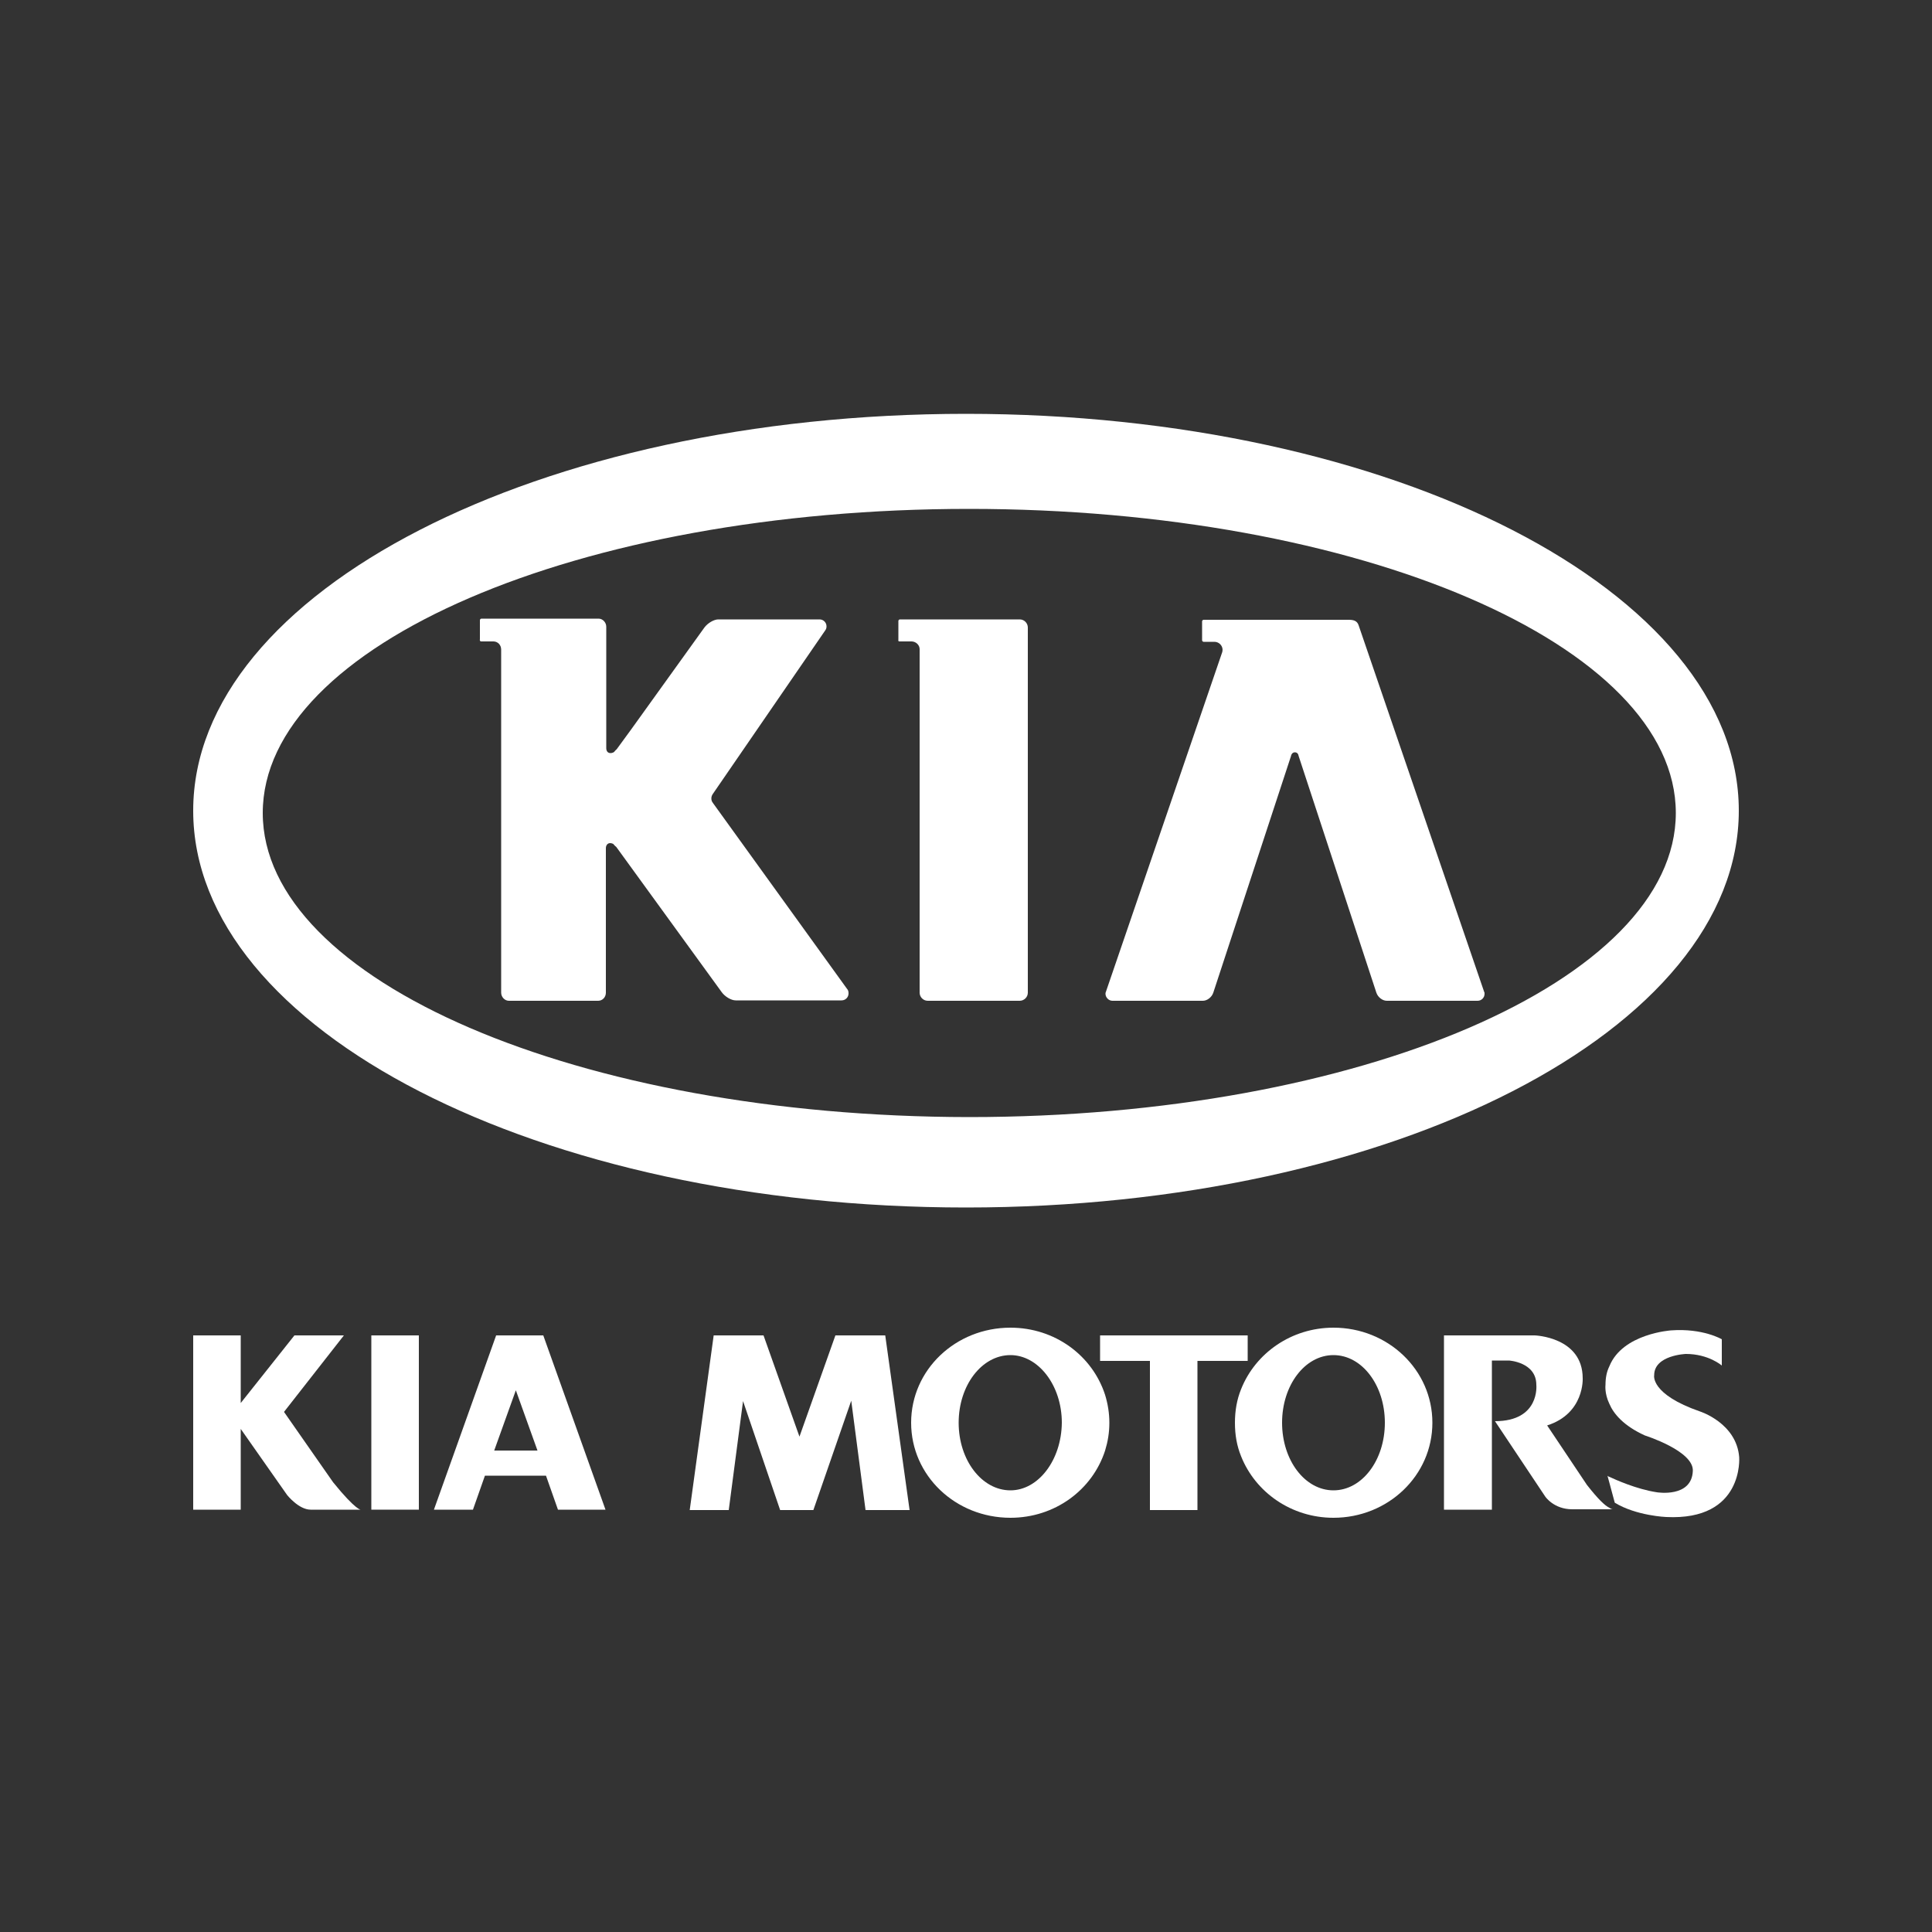 <?xml version="1.0" encoding="utf-8"?>
<!-- Generator: Adobe Illustrator 22.0.1, SVG Export Plug-In . SVG Version: 6.00 Build 0)  -->
<svg version="1.1" id="Layer_2_1_" xmlns="http://www.w3.org/2000/svg" xmlns:xlink="http://www.w3.org/1999/xlink" x="0px" y="0px"
	 viewBox="0 0 500 500" style="enable-background:new 0 0 500 500;" xml:space="preserve">
<rect x="0" y="0" width="500" height="500" fill="#333333" stroke="none"/>
<style type="text/css">
	.st0{fill:#FFFFFF;}
</style>
<g>
	<path class="st0" d="M133.5,345.6h-5.1l-16.1,45.1h10.1l3.1-8.8h7.9h7.9l3.1,8.8h12.3l-16.1-45.1H133.5z M133.5,375.4h-5.6
		l5.6-15.6l5.6,15.6H133.5z"/>
	<polygon class="st0" points="216.2,345.6 206.9,371.8 197.6,345.6 184.7,345.6 178.5,390.8 188.6,390.8 192.3,362.6 201.9,390.8 
		210.5,390.8 220.3,362.5 224,390.8 235.4,390.8 229.1,345.6 	"/>
	<rect x="96.1" y="345.6" class="st0" width="12.3" height="45.1"/>
	<path class="st0" d="M86.2,383.6l-12.7-18.2L89,345.6H76.2l-13.9,17.5v-17.5H50v45.1h12.3v-20.9l12,17.1c0,0,3,3.8,6.1,3.8h13
		C93.5,390.8,92.1,390.9,86.2,383.6z"/>
	<path class="st0" d="M410.7,384.3l-10.3-15.4c9.7-3.1,9.2-12.2,9.2-12.2c0-10.7-12.4-11.1-12.4-11.1s-6.4,0-10.4,0h-13.1v45.1h12.4
		v-38.6h4.4c0,0,7.1,0.4,7.1,6.3c0,0,1,9.4-10.7,9.4l13,19.5c0,0,2.2,3.3,7,3.3h9.6h0.9c0,0-0.4,0-0.9-0.4
		C415.4,389.7,413.6,388,410.7,384.3z"/>
	<path class="st0" d="M440,365.3c-13-4.5-11.9-9.4-11.9-9.4c0-5.2,8.2-5.5,8.2-5.5c5.9,0,9.3,3,9.3,3v-6.8c0,0-4.9-2.9-13.1-2.3
		c0,0-12.6,0.8-16,9.3c-0.7,1.4-1,3-1,4.8c0,0-0.3,2.2,1,4.9c1.1,2.6,3.7,5.7,9.2,8.2c0,0,12.7,4,12.4,9.2c-0.3,7-9.3,5.5-9.3,5.5
		c-5.3-0.8-10.8-3.3-12.3-4c-0.4-0.1-0.5-0.3-0.5-0.3l0.5,1.8l1.4,5.2c5.6,3.4,13.3,3.7,13.3,3.7c20.2,1,18.9-15.5,18.9-15.5
		C449.4,368.3,440,365.3,440,365.3z"/>
	<path class="st0" d="M345.1,343.6c-10.9,0-20.2,6.6-23.9,15.9c-1.1,2.7-1.6,5.6-1.6,8.7c0,3.2,0.5,6,1.6,8.7
		c3.7,9.3,13,15.9,23.9,15.9c14.1,0,25.6-10.9,25.6-24.6S359.2,343.6,345.1,343.6z M345.1,385.7c-7.4,0-13.3-7.8-13.3-17.5
		s5.9-17.5,13.3-17.5s13.3,7.8,13.3,17.5C358.4,377.9,352.5,385.7,345.1,385.7z"/>
	<polygon class="st0" points="322.9,352.2 322.9,345.6 321.2,345.6 285.9,345.6 284.7,345.6 284.7,352.2 285.9,352.2 297.6,352.2 
		297.6,390.8 309.9,390.8 309.9,352.2 321.2,352.2 	"/>
	<path class="st0" d="M261.5,343.6c-14.2,0-25.7,10.9-25.7,24.6s11.5,24.6,25.7,24.6c11.5,0,21.2-7.2,24.5-17.4
		c0.7-2.3,1.1-4.6,1.1-7.2c0-2.5-0.4-4.9-1.1-7.2C282.7,350.8,273,343.6,261.5,343.6z M261.5,385.7c-7.4,0-13.4-7.8-13.4-17.5
		s6-17.5,13.4-17.5c7.2,0,13.3,7.8,13.3,17.5C274.7,377.9,268.7,385.7,261.5,385.7z"/>
	<path class="st0" d="M250,312.5c110.5,0,200-46,200-102.7s-89.5-102.7-200-102.7s-200,46-200,102.7C50,266.6,139.5,312.5,250,312.5
		z M250.8,131.7c101,0,182.9,35.2,182.9,78.7c0,43.4-81.9,78.7-182.9,78.7C149.8,289,68,253.8,68,210.4
		C68,166.9,149.8,131.7,250.8,131.7z"/>
	<path class="st0" d="M287.9,259h23.4c1.1,0,2.3-0.9,2.7-2.1l20.1-61.2c0.1-0.6,0.5-1,1-1c0.6,0,0.9,0.4,1,1l20.1,61.2
		c0.4,1.2,1.6,2.1,2.7,2.1h23.5l0,0c1,0,1.8-0.8,1.8-1.8c0-0.2,0-0.4-0.1-0.5l-32.5-94.9c-0.4-1.2-1.4-1.4-2.6-1.4h-24.7H322h-10.5
		c-0.2,0-0.4,0.2-0.4,0.4v4.9c0,0.2,0.2,0.4,0.4,0.4h2.8l0,0c1.1,0,2.1,0.9,2.1,2.1c0,0.3-0.1,0.7-0.2,0.9l-30,87.6
		c-0.1,0.2-0.1,0.3-0.1,0.5C286.1,258.1,286.9,259,287.9,259z"/>
	<path class="st0" d="M232.8,166h3.1c1.1,0,2.1,0.9,2.1,2l0,0v0.9v2.1v0.5v85.4c0,1.1,0.9,2.1,2.1,2.1h23.8c1.1,0,2.1-0.9,2.1-2.1
		v-94.5c0-1.1-0.9-2.1-2.1-2.1h-22.4h-1.4h-2.4h-4.8c-0.2,0-0.4,0.2-0.4,0.4v4.9C232.4,165.9,232.6,166,232.8,166z"/>
	<path class="st0" d="M124.5,166h3.2c1.1,0,2,0.9,2,2.1l0,0v88.8c0,1.1,0.9,2.1,2,2.1h23.1c1.1,0,2-0.9,2-2.1V220v-0.5
		c0-0.7,0.4-1.3,1.1-1.3c0.3,0,0.6,0.1,0.8,0.2c0.3,0.3,0.3,0.4,0.8,0.8l27.3,37.6c0.8,1.1,2.4,2.1,3.6,2.1h27.4
		c1,0,1.8-0.8,1.8-1.8c0-0.5-0.1-0.9-0.4-1.2l-34.7-48.1c-0.3-0.4-0.4-0.7-0.4-1.2s0.2-0.9,0.5-1.3l29-42.2c0.2-0.3,0.3-0.6,0.3-1
		c0-1-0.8-1.8-1.8-1.8h-26.2c-1.1,0-2.7,0.9-3.6,2.1l-18.9,26.3l-3.8,5.2c-0.5,0.4-0.5,0.6-0.8,0.8c-0.2,0.1-0.5,0.2-0.8,0.2
		c-0.7,0-1.1-0.5-1.1-1.3v-0.5v-4.6v-1.8v-24.5c0-1.1-0.9-2.1-2-2.1h-23.1h-2.4h-4.8c-0.2,0-0.4,0.2-0.4,0.4v4.9
		C124.1,165.8,124.3,166,124.5,166z"/>
</g>
</svg>
